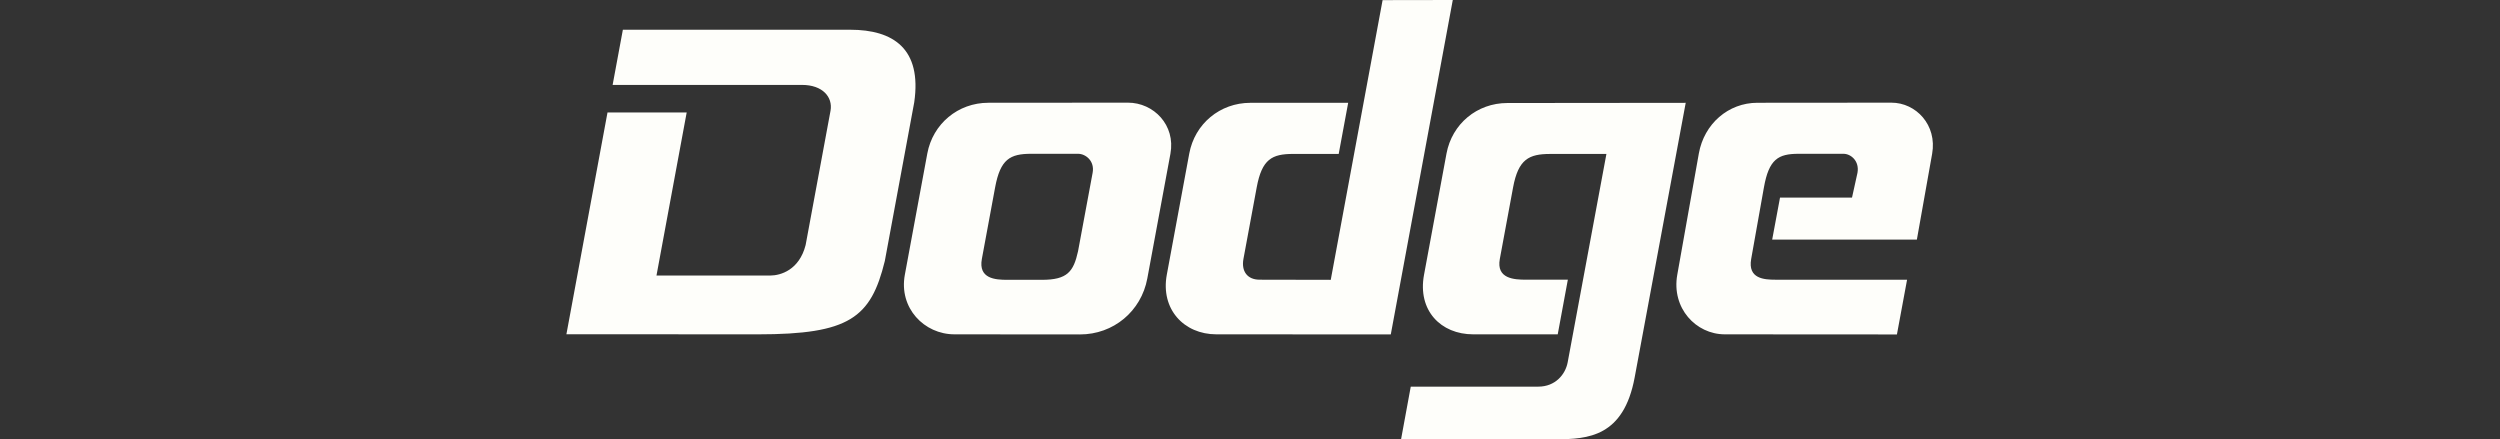<svg width="256" height="45" viewBox="0 0 256 45" fill="none" xmlns="http://www.w3.org/2000/svg">
<rect x="0" y="0" width="256" height="45" fill="#333333" stroke="none"/>
<g clip-path="url(#clip0_2901_11146)">
<path fill-rule="evenodd" clip-rule="evenodd" d="M115.496 10.512C118.14 10.511 120.394 12.812 119.851 15.744L117.484 28.517C116.86 31.879 114.01 34.249 110.59 34.246L97.726 34.235C94.646 34.233 92.023 31.549 92.656 28.133L94.955 15.725C95.521 12.675 98.103 10.526 101.205 10.523L115.496 10.512ZM106.691 28.654C109.303 28.656 109.929 27.813 110.391 25.73L111.885 17.695C112.112 16.476 111.164 15.748 110.398 15.748H105.594C103.432 15.749 102.437 16.296 101.901 19.186L100.542 26.517C100.166 28.545 101.932 28.653 103.123 28.654H106.691ZM128.985 28.641L136.269 28.655L141.578 0.012L148.765 0L142.417 34.243L124.552 34.236C121.228 34.232 118.828 31.653 119.481 28.129L121.781 15.72C122.347 12.67 124.929 10.531 128.031 10.529L138.053 10.53L137.083 15.761L132.419 15.762C130.258 15.763 129.225 16.29 128.688 19.18L127.329 26.512C127.098 27.762 127.711 28.639 128.985 28.641ZM154.349 10.549L172.617 10.53L167.391 38.641C166.265 44.717 162.624 44.983 159.307 44.981H159.016L159.019 44.989L143.466 45L144.461 39.592H157.522C159.253 39.592 160.297 38.358 160.532 37.092L164.497 15.762L158.729 15.765C156.569 15.767 155.476 16.299 154.94 19.189L153.581 26.52C153.204 28.548 155.062 28.64 156.252 28.64H160.547L159.511 34.236H150.856C147.531 34.235 145.144 31.786 145.819 28.142L148.119 15.734C148.684 12.684 151.247 10.551 154.349 10.549ZM181.472 24.534L182.274 20.234H189.646L190.206 17.695C190.424 16.476 189.516 15.749 188.78 15.749H184.169C182.095 15.75 181.14 16.297 180.626 19.187L179.321 26.518C178.96 28.546 180.654 28.641 181.798 28.642L195.284 28.644L194.245 34.247L176.618 34.236C173.662 34.234 171.145 31.55 171.753 28.134L173.959 15.726C174.501 12.676 176.981 10.527 179.957 10.524L193.673 10.513C196.21 10.511 198.372 12.813 197.851 15.745L196.287 24.537L181.472 24.534ZM62.733 8.696L63.782 3.043L87.057 3.045C91.484 3.045 94.412 4.994 93.617 10.48L90.606 26.723C89.178 32.553 86.967 34.236 77.614 34.237L58 34.226L62.209 11.516L70.316 11.52L67.223 28.215H78.88C79.931 28.21 81.841 27.657 82.497 25.089L85.047 11.332C85.287 9.962 84.263 8.691 82.112 8.695L62.733 8.696Z" fill="#FEFEFA"/>
</g>
<defs>
<clipPath id="clip0_2901_11146">
<rect width="256" height="45" fill="white"/>
</clipPath>
</defs>
</svg>
